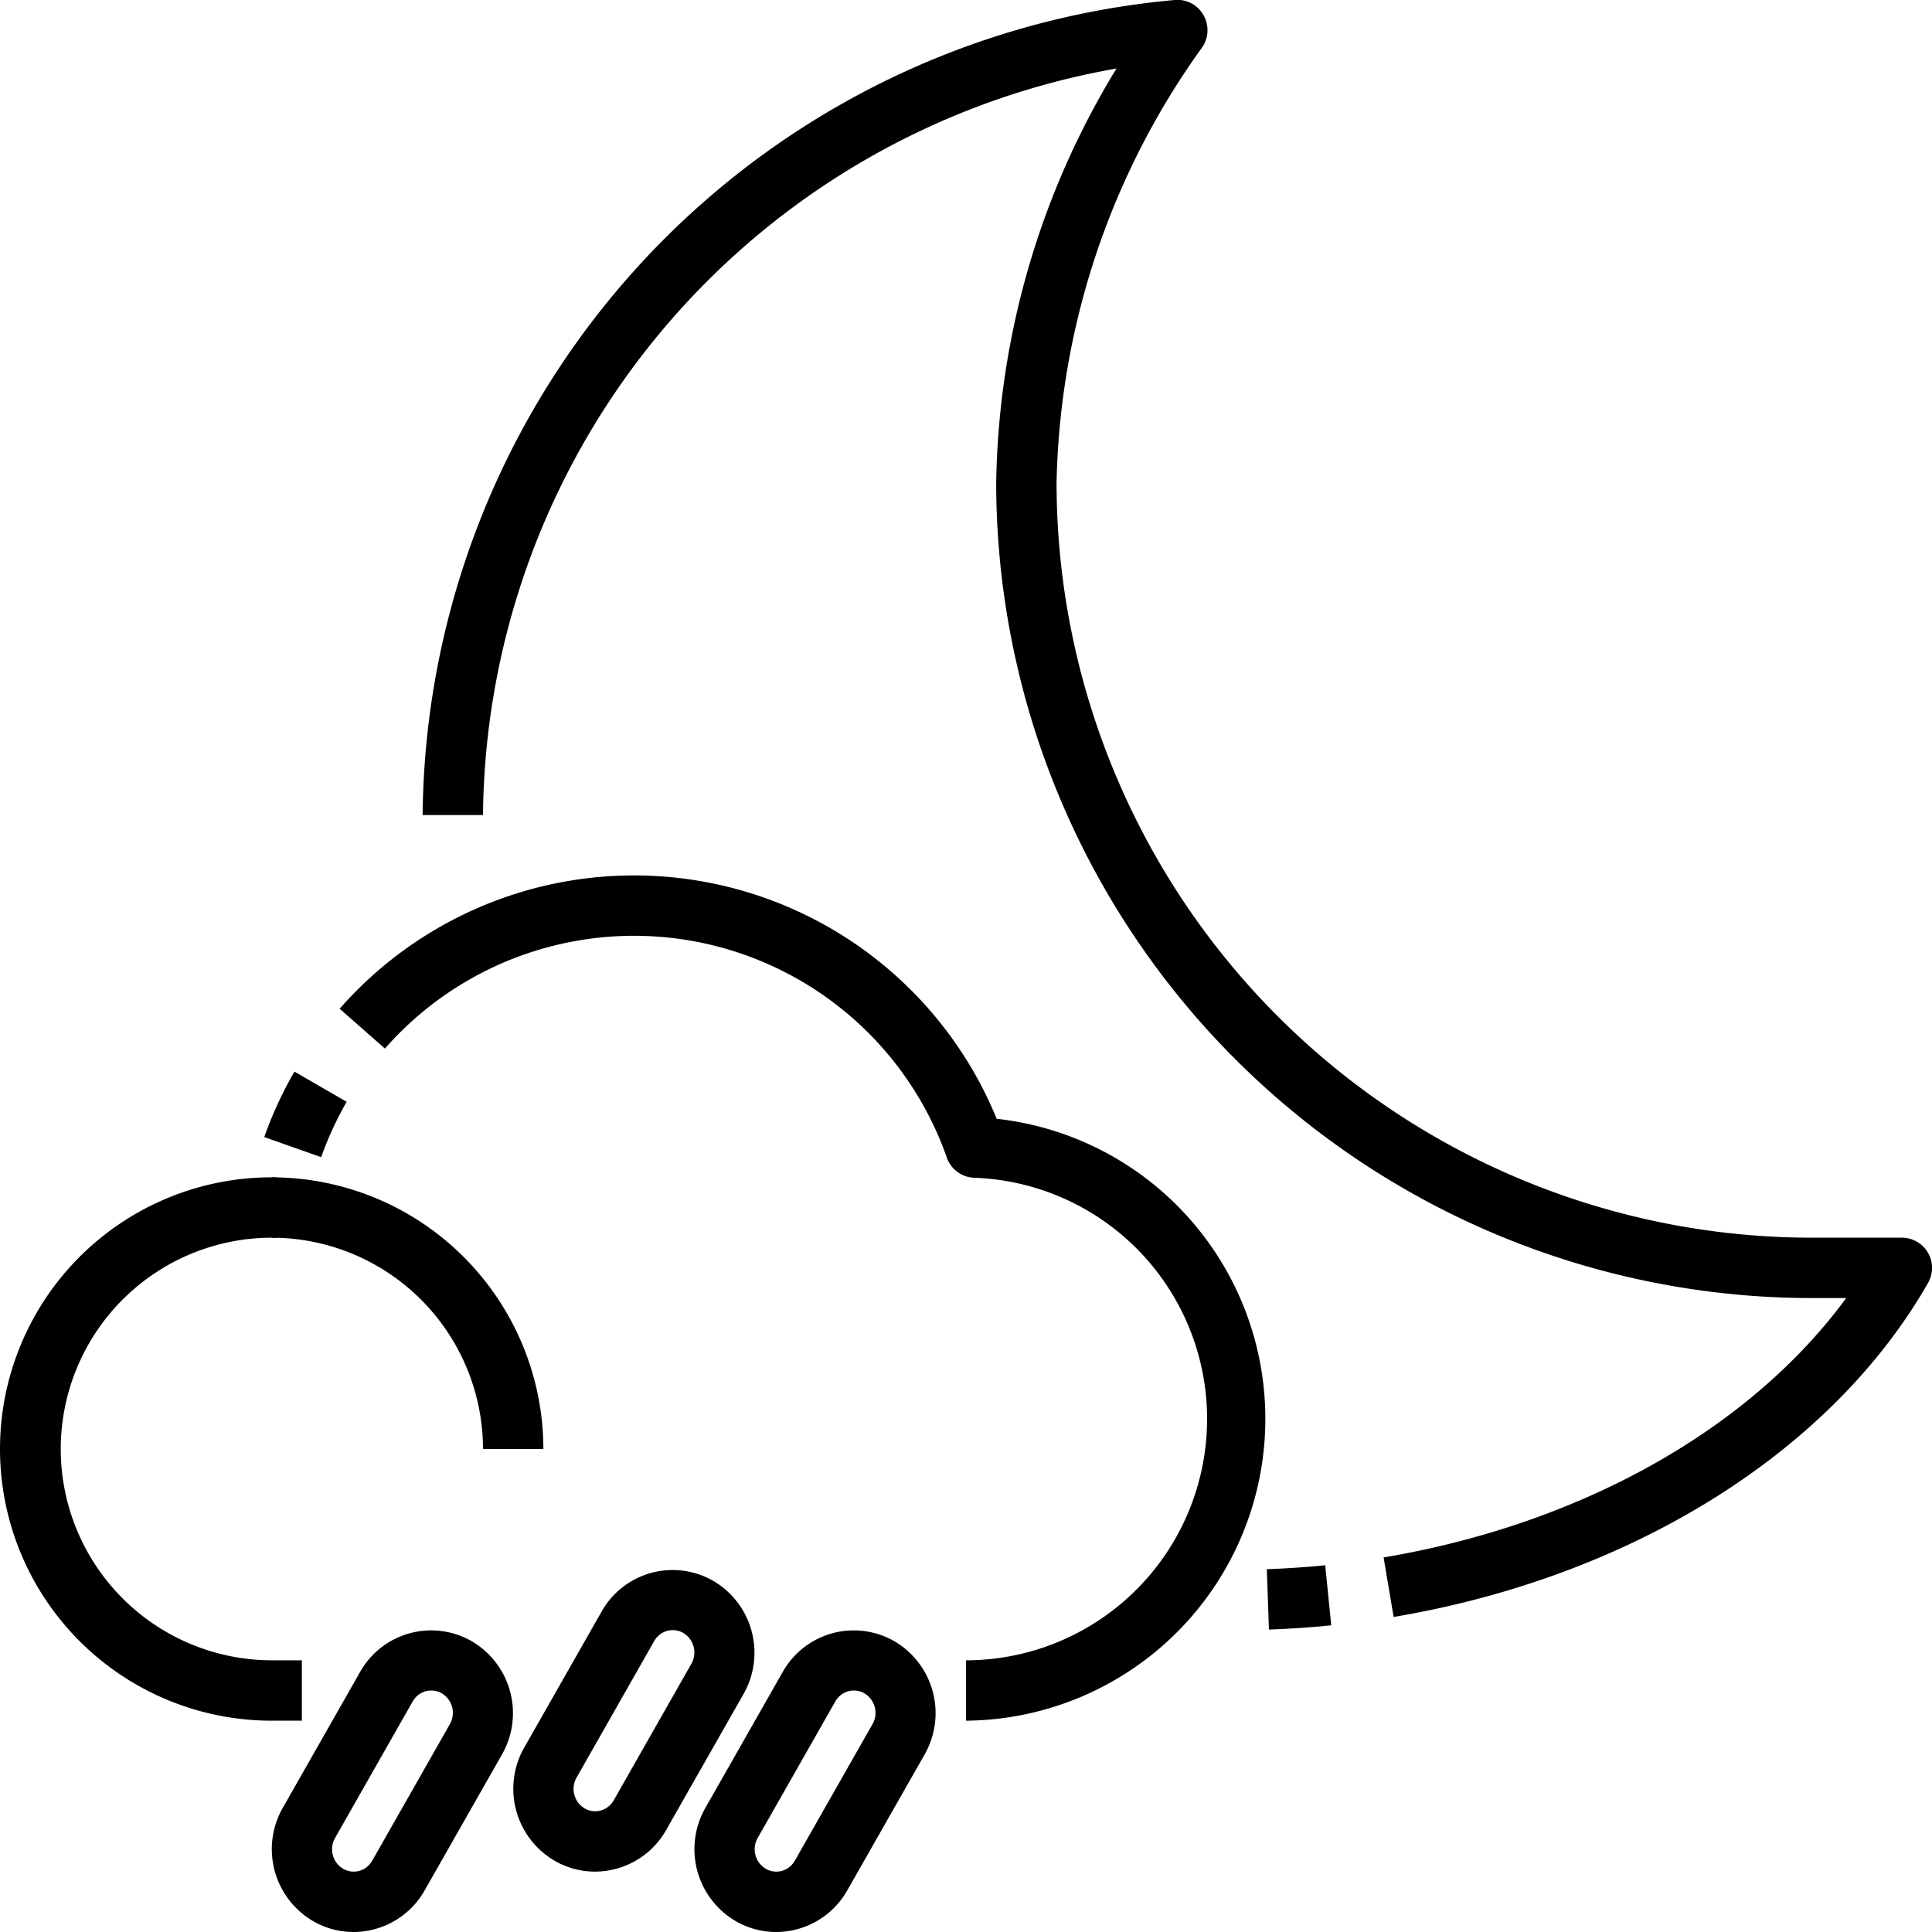 <?xml version="1.0"?>
<svg xmlns="http://www.w3.org/2000/svg" viewBox="0 0 64 64" width="512" height="512"><g id="_19-Rain" data-name="19-Rain"><path d="M25.71,64a2.674,2.674,0,0,1-1.358-.372A2.761,2.761,0,0,1,23.36,59.9l2.572-4.52a2.7,2.7,0,0,1,3.716-1A2.761,2.761,0,0,1,30.64,58.1l-2.572,4.52A2.713,2.713,0,0,1,25.71,64Zm2.577-8a.734.734,0,0,0-.18.023.716.716,0,0,0-.437.341L25.1,60.884a.753.753,0,0,0,.264,1.02.7.7,0,0,0,.53.073.716.716,0,0,0,.437-.341l2.571-4.52a.753.753,0,0,0-.264-1.02A.689.689,0,0,0,28.287,56Z"/><path d="M19.71,62a2.674,2.674,0,0,1-1.358-.372A2.761,2.761,0,0,1,17.36,57.9l2.572-4.52a2.7,2.7,0,0,1,3.716-1A2.761,2.761,0,0,1,24.64,56.1l-2.572,4.52A2.713,2.713,0,0,1,19.71,62Zm2.577-8a.734.734,0,0,0-.18.023.716.716,0,0,0-.437.341L19.1,58.884a.753.753,0,0,0,.264,1.02.7.7,0,0,0,.53.073.716.716,0,0,0,.437-.341l2.571-4.52a.753.753,0,0,0-.264-1.02A.689.689,0,0,0,22.287,54Z"/><path d="M11.71,64a2.674,2.674,0,0,1-1.358-.372A2.761,2.761,0,0,1,9.36,59.9l2.572-4.52a2.7,2.7,0,0,1,3.716-1A2.761,2.761,0,0,1,16.64,58.1l-2.572,4.52A2.713,2.713,0,0,1,11.71,64Zm2.577-8a.734.734,0,0,0-.18.023.716.716,0,0,0-.437.341L11.1,60.884a.753.753,0,0,0,.264,1.02.7.7,0,0,0,.53.073.716.716,0,0,0,.437-.341l2.571-4.52a.753.753,0,0,0-.264-1.02A.689.689,0,0,0,14.287,56Z"/><path d="M42.035,53.982l-.07-2c.644-.023,1.29-.066,1.934-.131l.2,1.99C43.421,53.911,42.727,53.958,42.035,53.982Z"/><path d="M46.166,53.564l-.332-1.972C52.4,50.486,57.985,47.326,61.158,43H60A27.03,27.03,0,0,1,33,16,27.068,27.068,0,0,1,36.985,2.27,25.354,25.354,0,0,0,16,27H14A27.368,27.368,0,0,1,38.913,0a.985.985,0,0,1,.953.5,1,1,0,0,1-.047,1.074A25.53,25.53,0,0,0,35,16,25.028,25.028,0,0,0,60,41h3a1,1,0,0,1,.868,1.5C60.667,48.1,54.049,52.236,46.166,53.564Z"/><path d="M32,57V55a7.995,7.995,0,0,0,.274-15.985,1,1,0,0,1-.909-.667,10.981,10.981,0,0,0-18.614-3.613l-1.5-1.32a12.98,12.98,0,0,1,21.765,3.646A10,10,0,0,1,32,57Z"/><path d="M10.64,38.333l-1.886-.666a12.933,12.933,0,0,1,1-2.168l1.73,1A11.006,11.006,0,0,0,10.64,38.333Z"/><path d="M10,57H9A9,9,0,0,1,9,39c.023,0,.143.005.166.007l0,2L9.025,41h0A7,7,0,1,0,9,55h1Z"/><path d="M18,48H16a7.008,7.008,0,0,0-7-7V39A9.01,9.01,0,0,1,18,48Z"/></g></svg>
